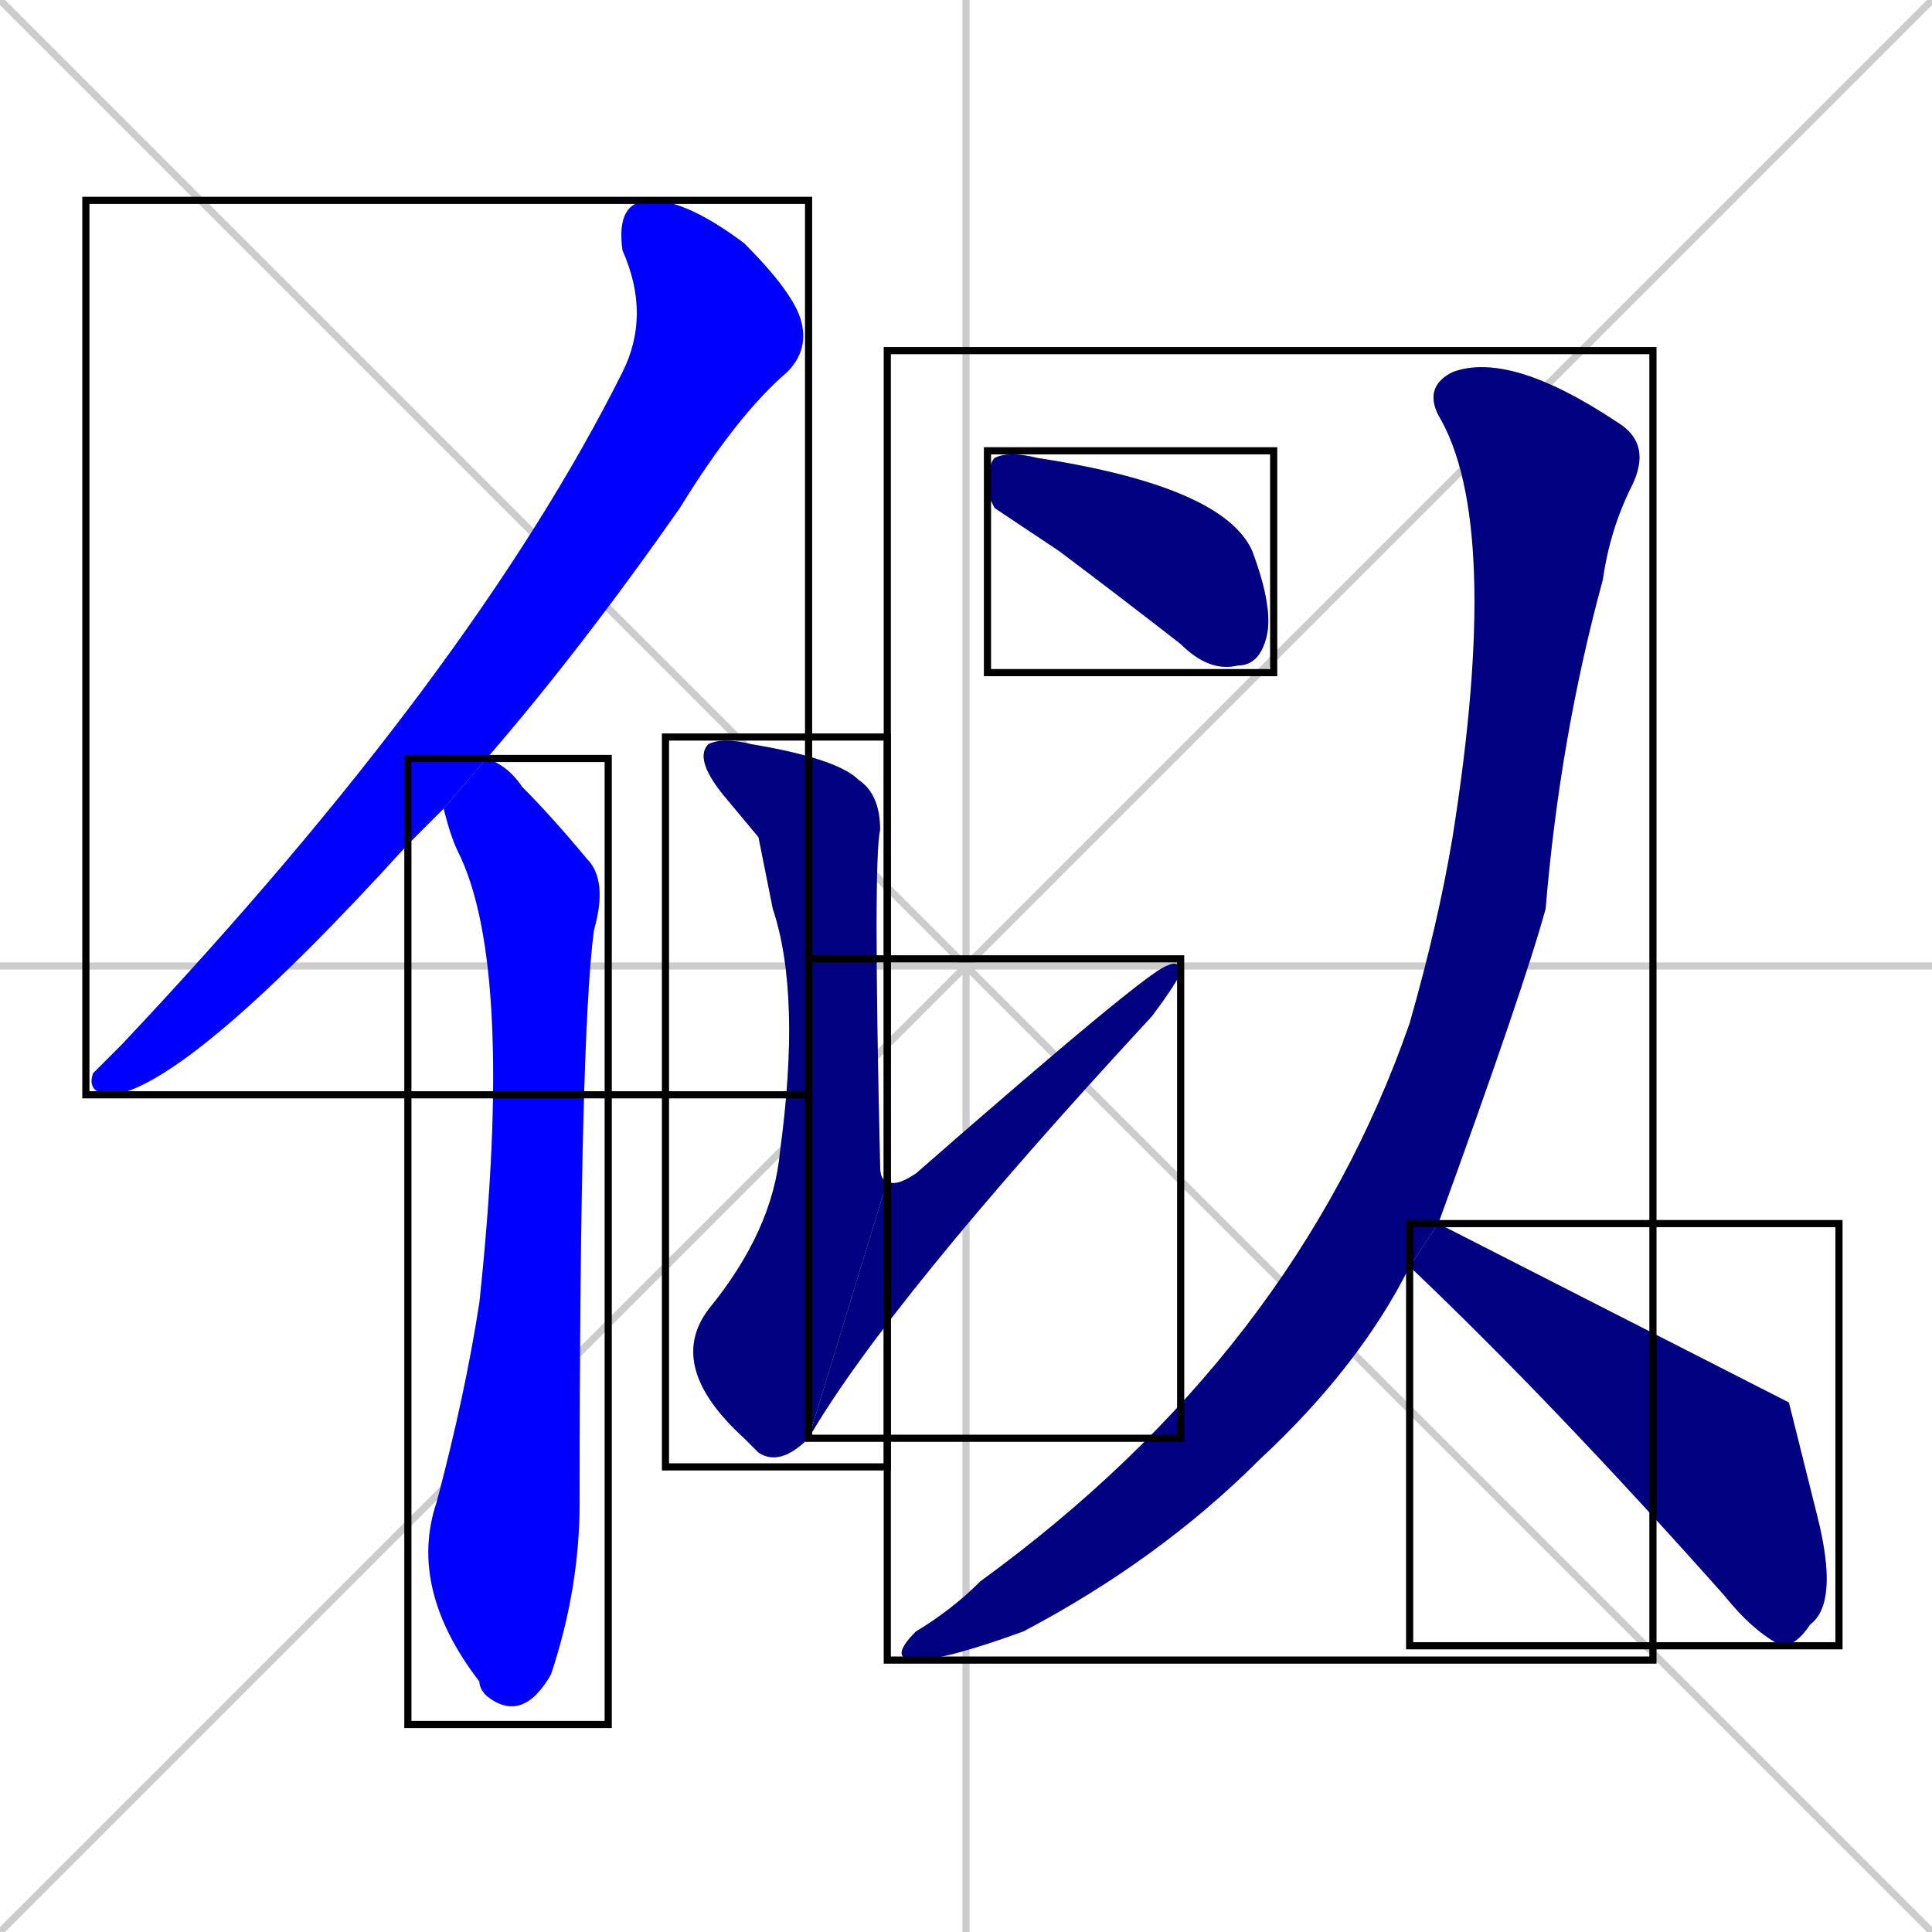 <svg xmlns="http://www.w3.org/2000/svg" xmlns:xlink="http://www.w3.org/1999/xlink" width="270" height="270"><defs><clipPath id="clip-mask-1"><use xlink:href="#rect-1" /></clipPath><clipPath id="clip-mask-2"><use xlink:href="#rect-2" /></clipPath><clipPath id="clip-mask-3"><use xlink:href="#rect-3" /></clipPath><clipPath id="clip-mask-4"><use xlink:href="#rect-4" /></clipPath><clipPath id="clip-mask-5"><use xlink:href="#rect-5" /></clipPath><clipPath id="clip-mask-6"><use xlink:href="#rect-6" /></clipPath><clipPath id="clip-mask-7"><use xlink:href="#rect-7" /></clipPath></defs><path d="M 0 0 L 270 270 M 270 0 L 0 270 M 135 0 L 135 270 M 0 135 L 270 135" stroke="#CCCCCC" /><path d="M 59 116 L 57 118 Q 27 151 16 153 Q 12 153 13 150 Q 14 149 17 146 Q 66 94 87 52 Q 91 44 87 35 Q 86 28 91 28 Q 96 28 104 34 Q 111 41 112 45 Q 113 49 110 52 Q 103 58 95 71 Q 81 91 68 106 L 62 113" fill="#CCCCCC"/><path d="M 68 106 Q 71 107 73 110 Q 77 114 82 120 Q 85 123 83 130 Q 81 145 81 210 Q 81 222 77 234 Q 73 241 68 237 Q 67 236 67 235 Q 57 222 61 210 Q 65 195 67 182 Q 72 135 64 119 Q 63 117 62 113" fill="#CCCCCC"/><path d="M 106 117 L 101 111 Q 97 106 99 104 Q 101 103 105 104 Q 117 106 120 109 Q 123 111 123 116 Q 122 120 123 163 Q 123 165 124 165 L 113 201 Q 109 205 106 203 Q 105 202 104 201 Q 93 191 99 183 Q 108 172 109 161 Q 112 139 108 127" fill="#CCCCCC"/><path d="M 124 165 Q 125 166 128 164 Q 160 136 163 135 Q 165 134 165 136 Q 164 138 161 142 Q 124 182 113 201" fill="#CCCCCC"/><path d="M 139 71 L 138 69 Q 138 65 139 64 Q 141 63 145 64 Q 171 68 175 77 Q 178 85 177 89 Q 176 93 173 93 Q 169 94 165 90 Q 156 83 148 77" fill="#CCCCCC"/><path d="M 197 177 Q 190 191 176 204 Q 162 218 143 228 Q 132 232 128 232 Q 124 232 128 228 Q 133 225 137 221 Q 181 189 197 143 Q 201 129 203 117 Q 210 73 201 58 Q 199 54 203 52 Q 211 49 226 59 Q 231 62 228 68 Q 225 74 224 81 Q 218 103 216 127 Q 213 138 201 171" fill="#CCCCCC"/><path d="M 250 196 L 254 212 Q 257 224 253 227 Q 251 230 249 230 Q 245 228 241 223 Q 217 196 197 177 L 201 171" fill="#CCCCCC"/><path d="M 59 116 L 57 118 Q 27 151 16 153 Q 12 153 13 150 Q 14 149 17 146 Q 66 94 87 52 Q 91 44 87 35 Q 86 28 91 28 Q 96 28 104 34 Q 111 41 112 45 Q 113 49 110 52 Q 103 58 95 71 Q 81 91 68 106 L 62 113" fill="#0000ff" clip-path="url(#clip-mask-1)" /><path d="M 68 106 Q 71 107 73 110 Q 77 114 82 120 Q 85 123 83 130 Q 81 145 81 210 Q 81 222 77 234 Q 73 241 68 237 Q 67 236 67 235 Q 57 222 61 210 Q 65 195 67 182 Q 72 135 64 119 Q 63 117 62 113" fill="#0000ff" clip-path="url(#clip-mask-2)" /><path d="M 106 117 L 101 111 Q 97 106 99 104 Q 101 103 105 104 Q 117 106 120 109 Q 123 111 123 116 Q 122 120 123 163 Q 123 165 124 165 L 113 201 Q 109 205 106 203 Q 105 202 104 201 Q 93 191 99 183 Q 108 172 109 161 Q 112 139 108 127" fill="#000080" clip-path="url(#clip-mask-3)" /><path d="M 124 165 Q 125 166 128 164 Q 160 136 163 135 Q 165 134 165 136 Q 164 138 161 142 Q 124 182 113 201" fill="#000080" clip-path="url(#clip-mask-4)" /><path d="M 139 71 L 138 69 Q 138 65 139 64 Q 141 63 145 64 Q 171 68 175 77 Q 178 85 177 89 Q 176 93 173 93 Q 169 94 165 90 Q 156 83 148 77" fill="#000080" clip-path="url(#clip-mask-5)" /><path d="M 197 177 Q 190 191 176 204 Q 162 218 143 228 Q 132 232 128 232 Q 124 232 128 228 Q 133 225 137 221 Q 181 189 197 143 Q 201 129 203 117 Q 210 73 201 58 Q 199 54 203 52 Q 211 49 226 59 Q 231 62 228 68 Q 225 74 224 81 Q 218 103 216 127 Q 213 138 201 171" fill="#000080" clip-path="url(#clip-mask-6)" /><path d="M 250 196 L 254 212 Q 257 224 253 227 Q 251 230 249 230 Q 245 228 241 223 Q 217 196 197 177 L 201 171" fill="#000080" clip-path="url(#clip-mask-7)" /><rect x="12" y="28" width="101" height="125" id="rect-1" fill="transparent" stroke="#000000"><animate attributeName="y" from="-97" to="28" dur="0.463" begin="0; animate7.end + 1s" id="animate1" fill="freeze"/></rect><rect x="57" y="106" width="28" height="135" id="rect-2" fill="transparent" stroke="#000000"><set attributeName="y" to="-29" begin="0; animate7.end + 1s" /><animate attributeName="y" from="-29" to="106" dur="0.500" begin="animate1.end + 0.5" id="animate2" fill="freeze"/></rect><rect x="93" y="103" width="31" height="102" id="rect-3" fill="transparent" stroke="#000000"><set attributeName="y" to="1" begin="0; animate7.end + 1s" /><animate attributeName="y" from="1" to="103" dur="0.378" begin="animate2.end + 0.5" id="animate3" fill="freeze"/></rect><rect x="113" y="134" width="52" height="67" id="rect-4" fill="transparent" stroke="#000000"><set attributeName="x" to="61" begin="0; animate7.end + 1s" /><animate attributeName="x" from="61" to="113" dur="0.193" begin="animate3.end" id="animate4" fill="freeze"/></rect><rect x="138" y="63" width="40" height="31" id="rect-5" fill="transparent" stroke="#000000"><set attributeName="y" to="32" begin="0; animate7.end + 1s" /><animate attributeName="y" from="32" to="63" dur="0.115" begin="animate4.end + 0.5" id="animate5" fill="freeze"/></rect><rect x="124" y="49" width="107" height="183" id="rect-6" fill="transparent" stroke="#000000"><set attributeName="y" to="-134" begin="0; animate7.end + 1s" /><animate attributeName="y" from="-134" to="49" dur="0.678" begin="animate5.end + 0.5" id="animate6" fill="freeze"/></rect><rect x="197" y="171" width="60" height="59" id="rect-7" fill="transparent" stroke="#000000"><set attributeName="x" to="137" begin="0; animate7.end + 1s" /><animate attributeName="x" from="137" to="197" dur="0.222" begin="animate6.end + 0.5" id="animate7" fill="freeze"/></rect></svg>